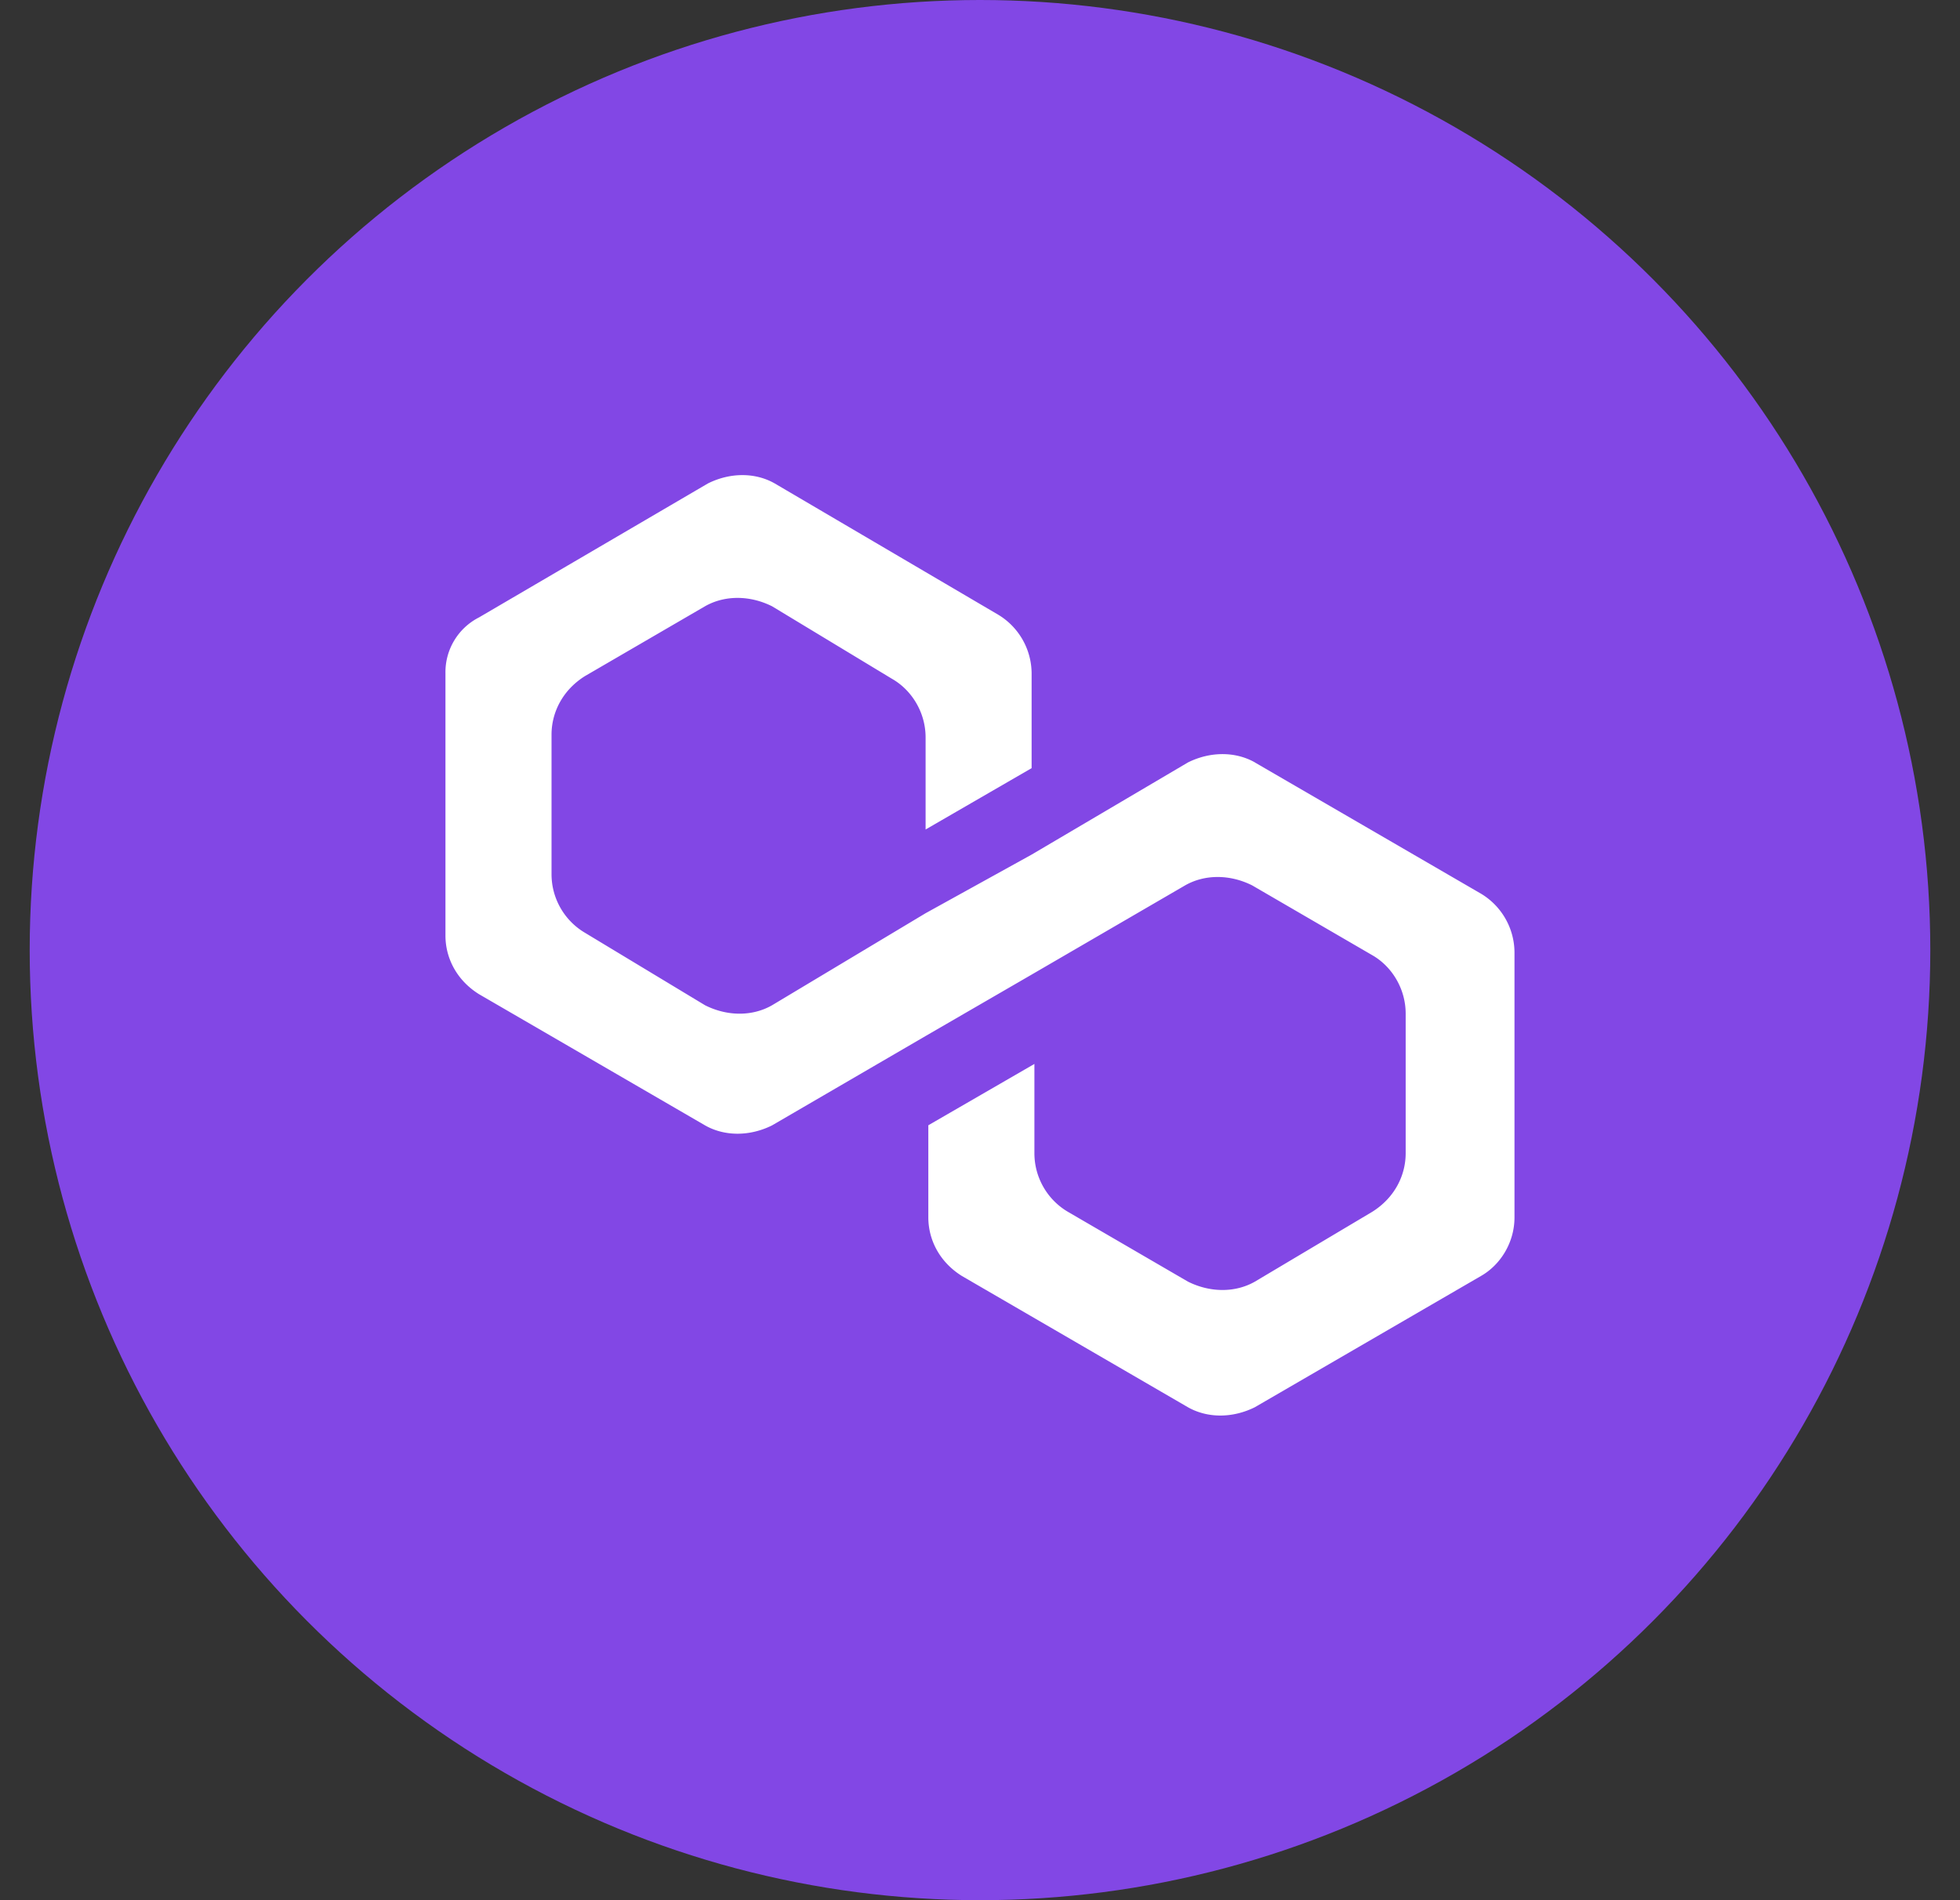 <svg width="33" height="32" fill="none" xmlns="http://www.w3.org/2000/svg"><rect width="100%" height="100%" fill="#333333" stroke="none"/><circle cx="16.5" cy="16" r="16" fill="#8247E5"/><path d="M21.13 12.84c-.33-.187-.753-.187-1.129 0l-2.632 1.552-1.785.987-2.585 1.55c-.33.189-.752.189-1.128 0L9.85 15.709a1.146 1.146 0 0 1-.564-.987v-2.35c0-.376.188-.752.564-.987l2.02-1.175c.33-.188.753-.188 1.129 0l2.02 1.222c.33.188.565.564.565.987v1.55l1.785-1.033v-1.598a1.16 1.16 0 0 0-.564-.987l-3.76-2.209c-.328-.188-.751-.188-1.127 0l-3.854 2.256a1.034 1.034 0 0 0-.564.94v4.418c0 .376.188.751.564.986l3.807 2.21c.329.187.752.187 1.128 0l2.585-1.505 1.785-1.034 2.585-1.503c.33-.188.752-.188 1.128 0l2.021 1.175c.33.188.564.564.564.986v2.35c0 .376-.188.752-.564.987l-1.974 1.175c-.329.188-.752.188-1.128 0l-2.02-1.175a1.146 1.146 0 0 1-.565-.987v-1.504L15.63 18.95v1.551c0 .376.188.752.565.987L20 23.698c.33.187.752.187 1.128 0l3.807-2.21c.329-.188.564-.564.564-.987v-4.464a1.16 1.16 0 0 0-.564-.987l-3.807-2.21Z" fill="#fff"/></svg>